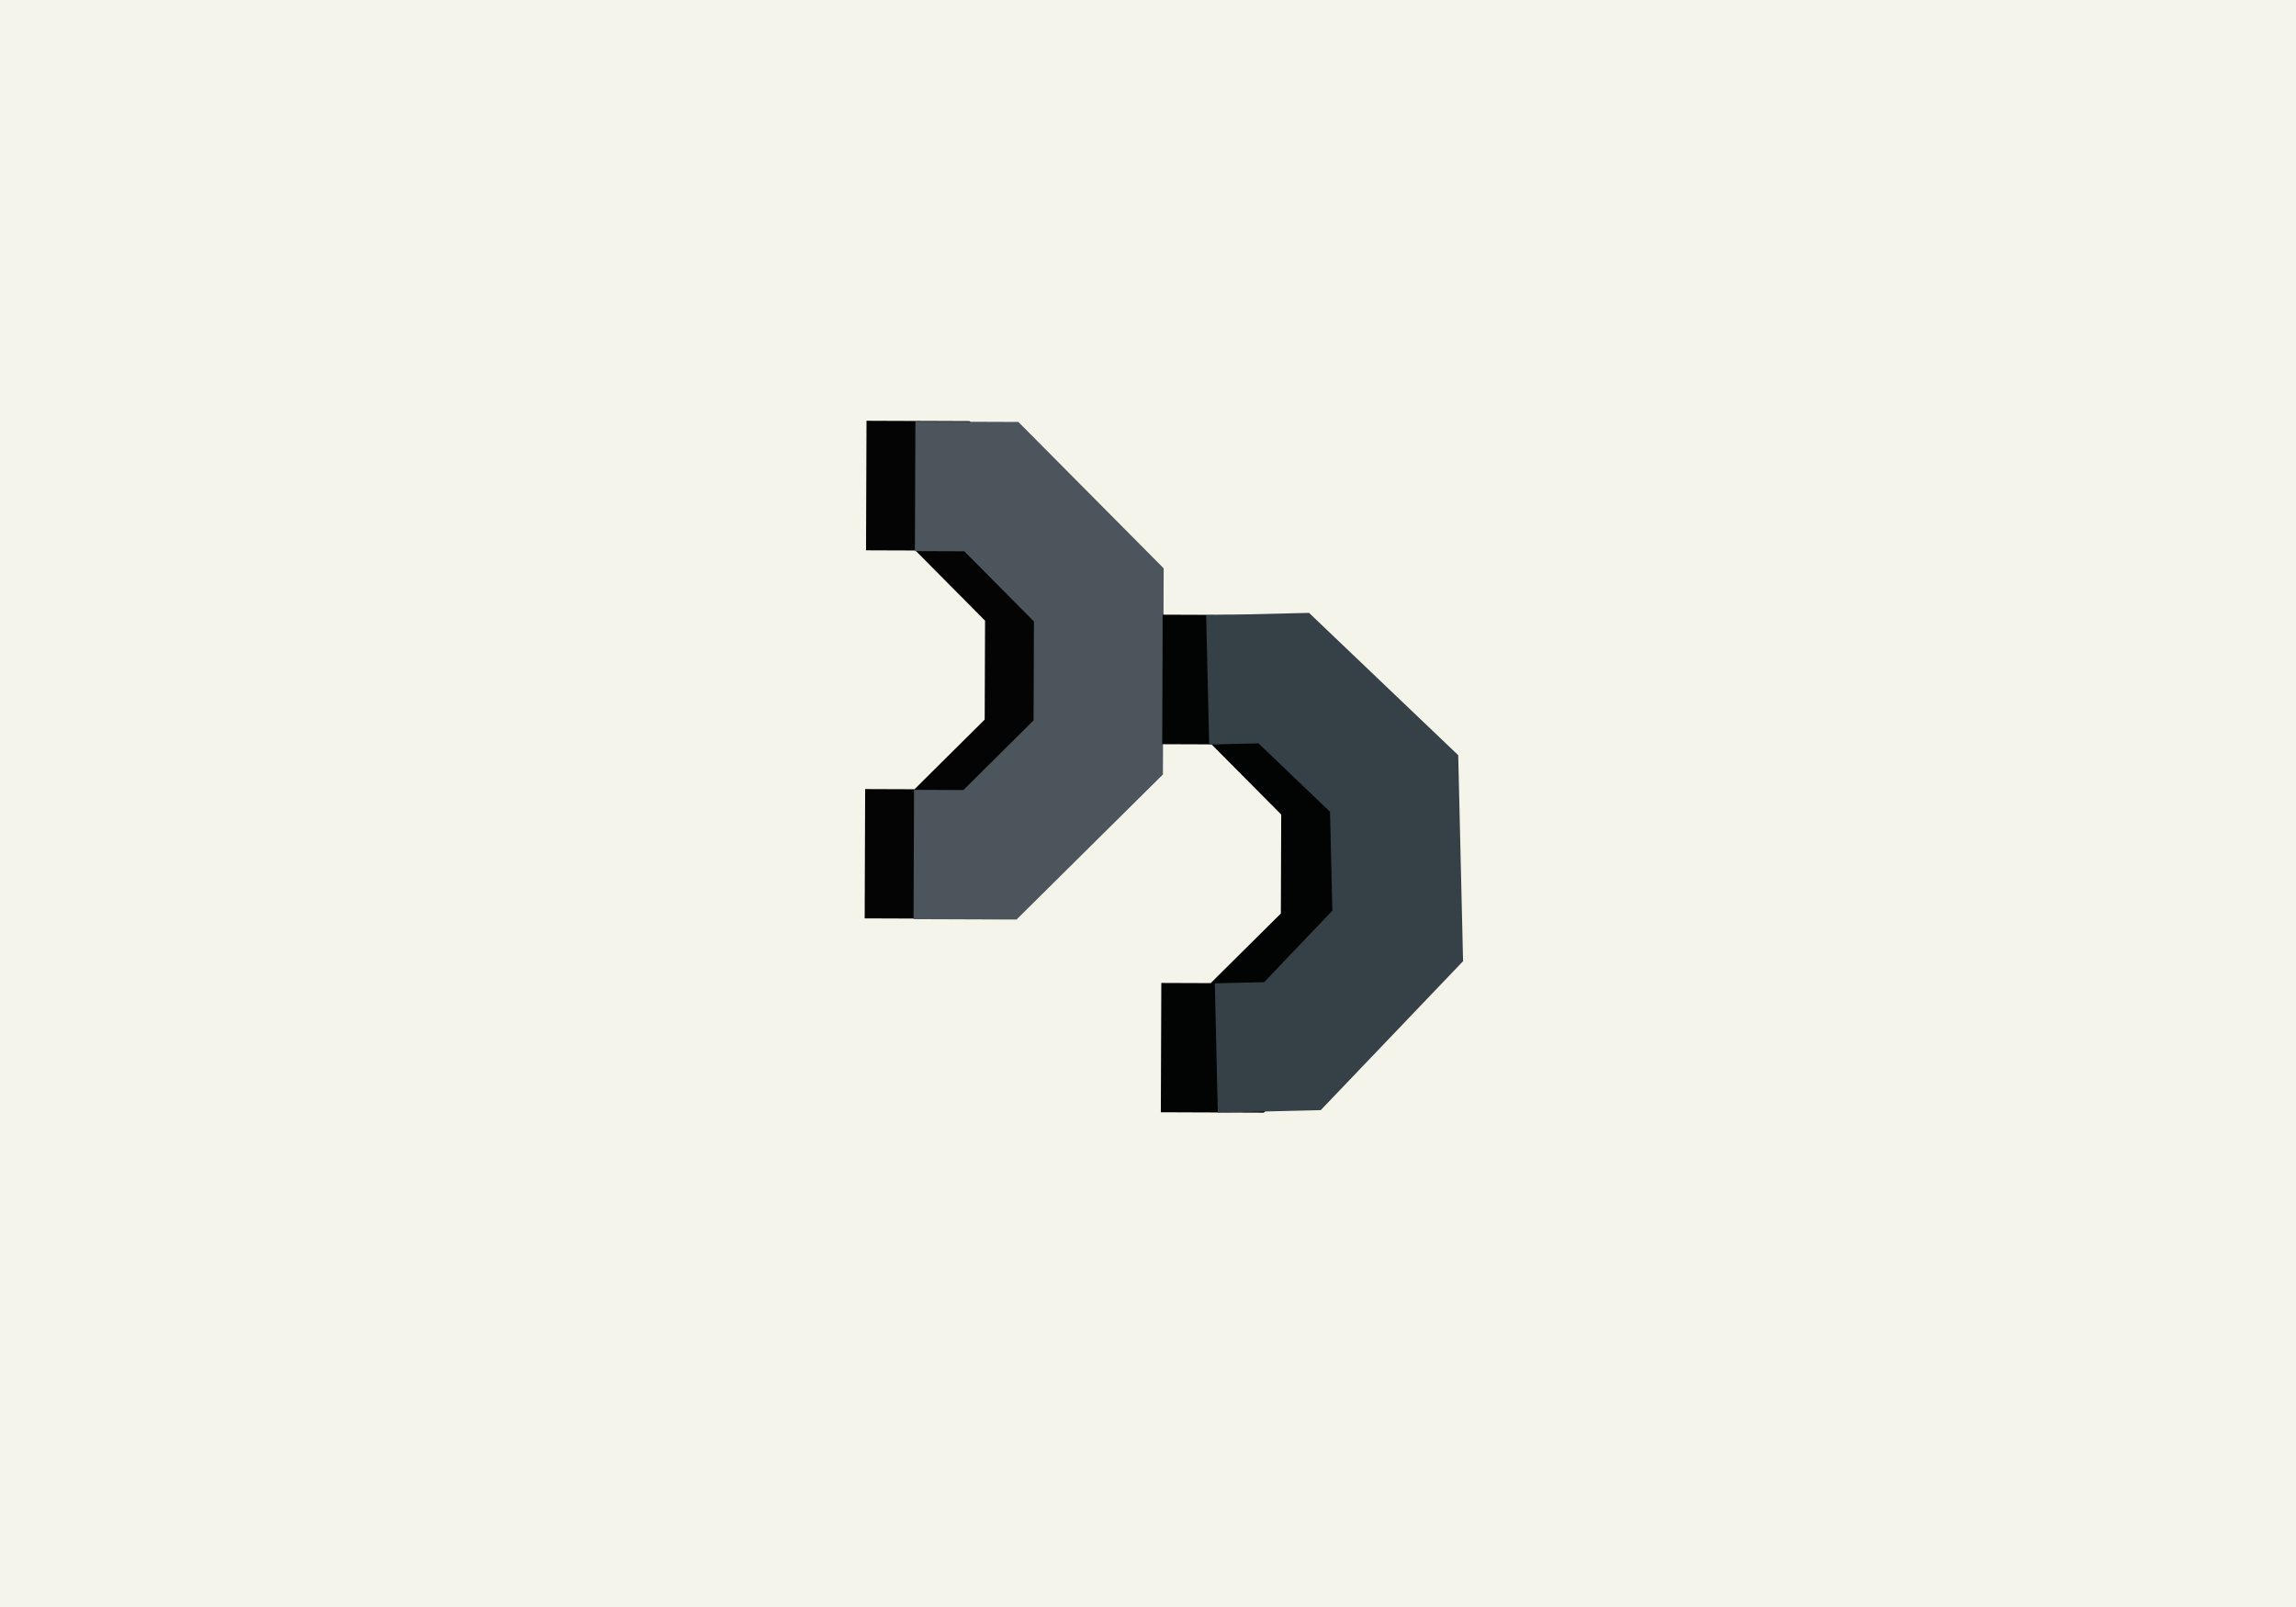 <?xml version="1.0" encoding="utf-8"?>
<svg id="master-artboard" viewBox="0 0 1400 980" version="1.1" xmlns="http://www.w3.org/2000/svg" x="0px" y="0px" style="enable-background:new 0 0 1400 980;" width="1400px" height="980px"><defs><style id="ee-google-fonts">@import url(https://fonts.googleapis.com/css?family=Aldrich:400);</style></defs><rect id="ee-background" x="0" y="0" width="1400" height="980" style="fill: rgb(245, 244, 235); fill-opacity: 1; pointer-events: none;"/>



<path d="M 862.7 482.9 L 894 451.6 L 938.3 451.6 L 969.6 482.9 L 969.6 505 L 1027.5 505 L 1027.5 458.9 L 962.3 393.6 L 870 393.6 L 804.7 458.9 L 804.7 505 L 862.7 505 Z" class="st3" style="fill: rgb(4, 4, 4);" transform="matrix(-0.005, 1.362, -1.362, -0.005, 1220.192, -836.875)"/><path d="M 862.7 482.9 L 894 451.6 L 938.3 451.6 L 969.6 482.9 L 969.6 505 L 1027.5 505 L 1027.5 458.9 L 962.3 393.6 L 870 393.6 L 804.7 458.9 L 804.7 505 L 862.7 505 Z" class="st3" style="fill: rgb(76, 85, 92);" transform="matrix(-0.005, 1.362, -1.362, -0.005, 1249.994, -836.392)"/><path d="M 862.7 482.9 L 894 451.6 L 938.3 451.6 L 969.6 482.9 L 969.6 505 L 1027.5 505 L 1027.5 458.9 L 962.3 393.6 L 870 393.6 L 804.7 458.9 L 804.7 505 L 862.7 505 Z" class="st3" style="fill: rgb(2, 3, 3);" transform="matrix(-0.005, 1.362, -1.362, -0.005, 1400.775, -718.636)"/><path d="M 1027.5 482.9 L 1058.9 451.6 L 1103.2 451.6 L 1134.5 482.9 L 1134.5 505 L 1192.4 505 L 1192.4 458.9 L 1127.2 393.6 L 1034.9 393.6 L 969.6 458.9 L 969.6 505 L 1027.5 505 Z" class="st2" style="fill: rgb(54, 65, 71);" transform="matrix(0.032, 1.361, -1.361, 0.032, 1391.736, -960.551)"/><path d="M 505.789 414.211" style="fill: rgb(54, 65, 71); fill-opacity: 1; stroke: rgb(0, 0, 0); stroke-opacity: 1; stroke-width: 0; paint-order: fill;" transform="matrix(1, 0, 0, 1, -3.158, 0)"/></svg>